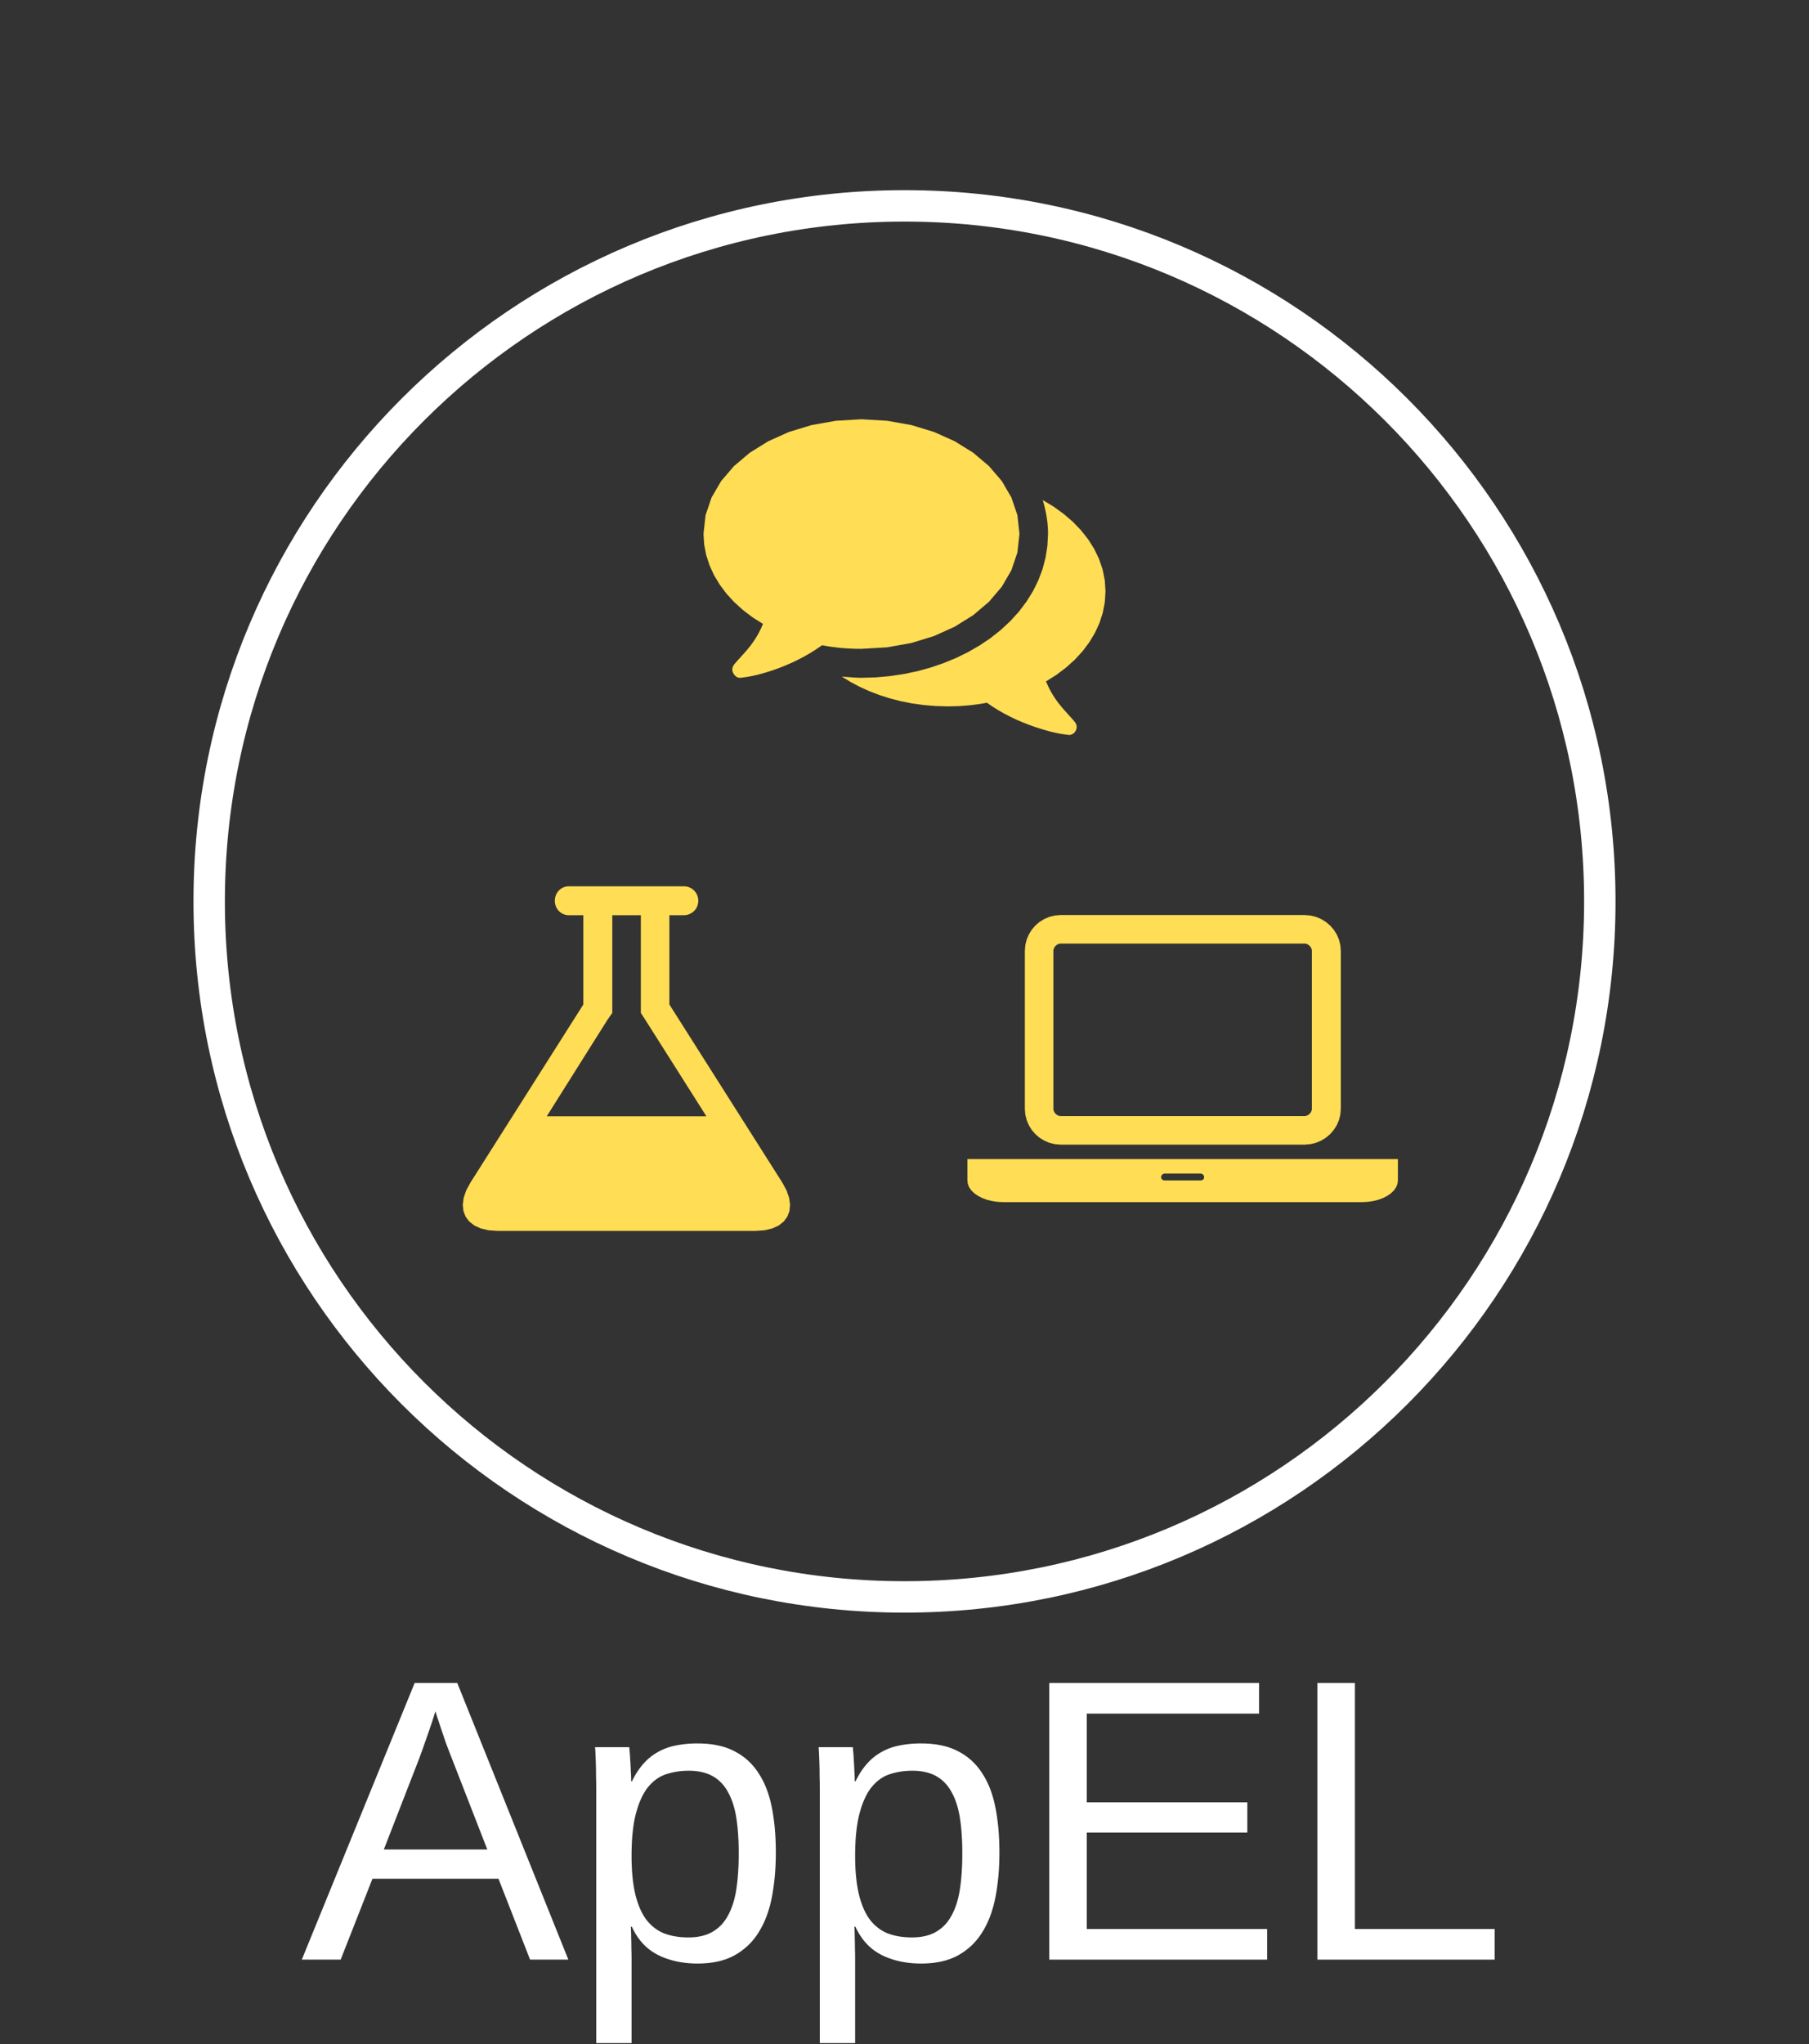 <?xml version="1.0" encoding="UTF-8"?>
<svg xmlns="http://www.w3.org/2000/svg" xmlns:xlink="http://www.w3.org/1999/xlink" width="216pt" height="244pt" viewBox="0 0 216 244" version="1.1">
<rect x="0" y="0" width="216" height="244" fill="#333333" stroke="none"/>
<g id="surface76">
<path style=" stroke:none;fill-rule:evenodd;fill:rgb(100%,100%,100%);fill-opacity:1;" d="M 63.293 233.922 L 59.52 224.266 L 44.473 224.266 L 40.676 233.922 L 36.035 233.922 L 49.512 200.898 L 54.598 200.898 L 67.863 233.922 Z M 53.941 209.875 L 53.867 209.684 L 53.645 209.121 L 53.574 208.93 L 53.5 208.738 L 53.43 208.551 L 53.355 208.359 L 53.215 207.977 L 53.148 207.785 L 53.086 207.598 L 53.023 207.414 L 52.965 207.234 L 52.848 206.891 L 52.789 206.723 L 52.734 206.559 L 52.68 206.398 L 52.629 206.242 L 52.578 206.082 L 52.527 205.934 L 52.48 205.789 L 52.434 205.648 L 52.391 205.516 L 52.344 205.387 L 52.301 205.262 L 52.262 205.145 L 52.223 205.035 L 52.184 204.93 L 52.152 204.824 L 52.125 204.73 L 52.098 204.641 L 52.074 204.562 L 52.055 204.496 L 52.039 204.434 L 52.023 204.379 L 52.012 204.336 L 52.004 204.301 L 51.996 204.273 L 51.984 204.301 L 51.973 204.336 L 51.957 204.379 L 51.941 204.434 L 51.922 204.496 L 51.898 204.562 L 51.875 204.641 L 51.848 204.73 L 51.816 204.824 L 51.785 204.93 L 51.75 205.039 L 51.715 205.152 L 51.676 205.273 L 51.637 205.398 L 51.594 205.531 L 51.547 205.668 L 51.5 205.809 L 51.449 205.957 L 51.395 206.105 L 51.34 206.266 L 51.289 206.426 L 51.234 206.59 L 51.117 206.926 L 51.059 207.102 L 50.996 207.277 L 50.934 207.461 L 50.867 207.645 L 50.801 207.832 L 50.73 208.023 L 50.531 208.598 L 50.465 208.785 L 50.398 208.977 L 50.328 209.168 L 50.258 209.355 L 50.191 209.543 L 50.121 209.73 L 50.051 209.922 L 45.832 220.773 L 58.184 220.773 Z M 53.941 209.875 "/>
<path style=" stroke:none;fill-rule:evenodd;fill:rgb(100%,100%,100%);fill-opacity:1;" d="M 92.637 221.125 L 92.633 221.695 L 92.617 222.258 L 92.594 222.812 L 92.562 223.359 L 92.52 223.895 L 92.469 224.422 L 92.406 224.941 L 92.336 225.449 L 92.258 225.953 L 92.168 226.445 L 92.066 226.926 L 91.957 227.391 L 91.828 227.844 L 91.691 228.285 L 91.543 228.711 L 91.379 229.125 L 91.203 229.523 L 91.012 229.91 L 90.812 230.281 L 90.598 230.641 L 90.375 230.984 L 90.137 231.312 L 89.887 231.625 L 89.617 231.926 L 89.34 232.211 L 89.043 232.477 L 88.73 232.73 L 88.406 232.973 L 88.07 233.195 L 87.715 233.406 L 87.352 233.59 L 86.969 233.758 L 86.57 233.906 L 86.156 234.035 L 85.723 234.145 L 85.273 234.23 L 84.809 234.301 L 84.324 234.348 L 83.824 234.379 L 83.309 234.391 L 82.773 234.379 L 82.25 234.348 L 81.738 234.297 L 81.242 234.223 L 80.762 234.133 L 80.289 234.016 L 79.836 233.883 L 79.395 233.73 L 78.965 233.555 L 78.551 233.359 L 78.152 233.137 L 77.773 232.891 L 77.414 232.621 L 77.074 232.324 L 76.754 232 L 76.449 231.648 L 76.168 231.27 L 75.902 230.867 L 75.66 230.438 L 75.434 229.984 L 75.316 229.984 L 75.32 229.996 L 75.324 230.016 L 75.328 230.039 L 75.332 230.074 L 75.336 230.113 L 75.336 230.207 L 75.34 230.266 L 75.34 230.406 L 75.344 230.48 L 75.352 230.645 L 75.355 230.734 L 75.359 230.828 L 75.359 231.02 L 75.363 231.125 L 75.363 231.344 L 75.367 231.457 L 75.375 231.691 L 75.379 231.812 L 75.383 231.941 L 75.383 232.199 L 75.387 232.332 L 75.387 232.609 L 75.391 232.742 L 75.406 233.289 L 75.406 233.559 L 75.41 233.695 L 75.41 243.883 L 71.191 243.883 L 71.191 213.379 L 71.188 213.199 L 71.188 212.844 L 71.184 212.668 L 71.172 212.152 L 71.168 211.984 L 71.168 211.652 L 71.164 211.492 L 71.164 211.18 L 71.16 211.027 L 71.152 210.738 L 71.148 210.598 L 71.145 210.461 L 71.141 210.32 L 71.137 210.188 L 71.129 210.055 L 71.125 209.93 L 71.121 209.809 L 71.117 209.691 L 71.113 209.578 L 71.105 209.469 L 71.102 209.363 L 71.094 209.168 L 71.09 209.078 L 71.082 208.992 L 71.078 208.914 L 71.07 208.773 L 71.066 208.711 L 71.059 208.656 L 71.055 208.605 L 71.051 208.562 L 75.129 208.562 L 75.133 208.578 L 75.137 208.602 L 75.145 208.633 L 75.148 208.672 L 75.152 208.719 L 75.156 208.773 L 75.16 208.832 L 75.168 208.898 L 75.172 208.973 L 75.176 209.055 L 75.184 209.141 L 75.195 209.23 L 75.203 209.324 L 75.211 209.422 L 75.219 209.523 L 75.223 209.625 L 75.23 209.734 L 75.234 209.848 L 75.242 209.965 L 75.246 210.086 L 75.254 210.203 L 75.266 210.32 L 75.273 210.445 L 75.281 210.566 L 75.289 210.695 L 75.293 210.82 L 75.301 210.949 L 75.305 211.082 L 75.312 211.215 L 75.316 211.352 L 75.348 211.883 L 75.355 212.141 L 75.363 212.391 L 75.363 212.641 L 75.457 212.641 L 75.574 212.398 L 75.699 212.168 L 75.824 211.941 L 75.953 211.723 L 76.086 211.516 L 76.219 211.312 L 76.359 211.117 L 76.5 210.93 L 76.645 210.75 L 76.793 210.578 L 76.945 210.406 L 77.102 210.242 L 77.262 210.086 L 77.426 209.934 L 77.77 209.652 L 77.945 209.523 L 78.129 209.398 L 78.312 209.281 L 78.504 209.172 L 78.699 209.062 L 78.898 208.957 L 79.098 208.863 L 79.305 208.773 L 79.52 208.691 L 79.734 208.613 L 79.953 208.543 L 80.176 208.48 L 80.406 208.422 L 80.637 208.375 L 80.879 208.324 L 81.125 208.281 L 81.379 208.242 L 81.637 208.207 L 81.902 208.18 L 82.172 208.156 L 82.449 208.137 L 82.73 208.125 L 83.016 208.117 L 83.309 208.117 L 83.824 208.125 L 84.324 208.152 L 84.809 208.199 L 85.273 208.266 L 85.723 208.352 L 86.156 208.453 L 86.57 208.574 L 86.969 208.715 L 87.352 208.875 L 87.715 209.055 L 88.07 209.25 L 88.406 209.457 L 88.73 209.684 L 89.043 209.926 L 89.34 210.184 L 89.617 210.457 L 89.887 210.746 L 90.137 211.047 L 90.375 211.367 L 90.598 211.703 L 90.812 212.047 L 91.012 212.406 L 91.203 212.777 L 91.379 213.168 L 91.543 213.57 L 91.691 213.988 L 91.828 214.418 L 91.957 214.867 L 92.066 215.328 L 92.168 215.805 L 92.258 216.285 L 92.336 216.781 L 92.406 217.285 L 92.469 217.801 L 92.52 218.328 L 92.562 218.867 L 92.594 219.414 L 92.617 219.973 L 92.633 220.543 Z M 88.207 221.219 L 88.203 220.754 L 88.195 220.301 L 88.184 219.855 L 88.16 219.426 L 88.137 219.004 L 88.105 218.59 L 88.07 218.188 L 88.027 217.797 L 87.98 217.414 L 87.926 217.047 L 87.867 216.684 L 87.797 216.336 L 87.719 216 L 87.633 215.672 L 87.539 215.359 L 87.438 215.055 L 87.324 214.762 L 87.207 214.48 L 87.078 214.211 L 86.941 213.953 L 86.801 213.703 L 86.652 213.469 L 86.492 213.246 L 86.324 213.035 L 86.145 212.84 L 85.957 212.652 L 85.762 212.477 L 85.555 212.316 L 85.34 212.168 L 85.113 212.031 L 84.879 211.906 L 84.629 211.793 L 84.371 211.695 L 84.102 211.609 L 83.82 211.539 L 83.523 211.477 L 83.219 211.434 L 82.902 211.398 L 82.57 211.379 L 82.23 211.375 L 81.949 211.379 L 81.676 211.391 L 81.402 211.41 L 81.133 211.438 L 80.867 211.473 L 80.602 211.516 L 80.344 211.57 L 80.086 211.629 L 79.832 211.695 L 79.582 211.773 L 79.336 211.859 L 79.098 211.961 L 78.863 212.074 L 78.637 212.207 L 78.418 212.352 L 78.199 212.512 L 77.992 212.684 L 77.789 212.875 L 77.594 213.078 L 77.402 213.297 L 77.223 213.527 L 77.051 213.781 L 76.887 214.047 L 76.73 214.332 L 76.582 214.637 L 76.441 214.957 L 76.305 215.297 L 76.18 215.648 L 76.062 216.023 L 75.949 216.414 L 75.848 216.816 L 75.754 217.246 L 75.676 217.699 L 75.605 218.18 L 75.547 218.68 L 75.496 219.203 L 75.457 219.754 L 75.434 220.328 L 75.414 220.926 L 75.41 221.547 L 75.414 222.074 L 75.43 222.59 L 75.449 223.09 L 75.48 223.57 L 75.523 224.035 L 75.57 224.484 L 75.629 224.918 L 75.695 225.332 L 75.77 225.73 L 75.855 226.117 L 75.949 226.48 L 76.051 226.828 L 76.16 227.164 L 76.277 227.484 L 76.402 227.793 L 76.535 228.086 L 76.676 228.363 L 76.824 228.629 L 76.98 228.879 L 77.145 229.117 L 77.32 229.34 L 77.508 229.551 L 77.699 229.746 L 77.902 229.934 L 78.113 230.105 L 78.328 230.266 L 78.555 230.414 L 78.785 230.547 L 79.027 230.672 L 79.277 230.781 L 79.535 230.871 L 79.797 230.957 L 80.07 231.031 L 80.352 231.094 L 80.637 231.148 L 80.93 231.191 L 81.234 231.227 L 81.543 231.25 L 81.859 231.266 L 82.184 231.273 L 82.527 231.266 L 82.863 231.246 L 83.184 231.211 L 83.492 231.164 L 83.789 231.102 L 84.074 231.027 L 84.348 230.938 L 84.605 230.836 L 84.855 230.723 L 85.09 230.594 L 85.32 230.449 L 85.539 230.297 L 85.75 230.129 L 85.949 229.949 L 86.141 229.762 L 86.32 229.559 L 86.488 229.34 L 86.648 229.113 L 86.801 228.875 L 86.941 228.625 L 87.078 228.359 L 87.207 228.086 L 87.324 227.801 L 87.438 227.5 L 87.539 227.195 L 87.633 226.875 L 87.719 226.543 L 87.797 226.199 L 87.867 225.848 L 87.926 225.484 L 87.98 225.102 L 88.027 224.711 L 88.07 224.312 L 88.105 223.898 L 88.137 223.48 L 88.16 223.047 L 88.184 222.605 L 88.195 222.152 L 88.203 221.691 Z M 88.207 221.219 "/>
<path style=" stroke:none;fill-rule:evenodd;fill:rgb(100%,100%,100%);fill-opacity:1;" d="M 119.332 221.125 L 119.328 221.695 L 119.312 222.258 L 119.289 222.812 L 119.258 223.359 L 119.215 223.895 L 119.164 224.422 L 119.102 224.941 L 119.031 225.449 L 118.953 225.953 L 118.863 226.445 L 118.762 226.926 L 118.652 227.391 L 118.523 227.844 L 118.387 228.285 L 118.238 228.711 L 118.074 229.125 L 117.898 229.523 L 117.707 229.91 L 117.508 230.281 L 117.293 230.641 L 117.07 230.984 L 116.832 231.312 L 116.582 231.625 L 116.312 231.926 L 116.035 232.211 L 115.738 232.477 L 115.426 232.73 L 115.102 232.973 L 114.766 233.195 L 114.41 233.406 L 114.047 233.59 L 113.664 233.758 L 113.266 233.906 L 112.852 234.035 L 112.418 234.145 L 111.969 234.23 L 111.504 234.301 L 111.02 234.348 L 110.52 234.379 L 110.004 234.391 L 109.469 234.379 L 108.945 234.348 L 108.434 234.297 L 107.938 234.223 L 107.457 234.133 L 106.984 234.016 L 106.531 233.883 L 106.09 233.73 L 105.66 233.555 L 105.246 233.359 L 104.848 233.137 L 104.469 232.891 L 104.109 232.621 L 103.77 232.324 L 103.449 232 L 103.145 231.648 L 102.863 231.27 L 102.598 230.867 L 102.355 230.438 L 102.129 229.984 L 102.012 229.984 L 102.016 229.996 L 102.02 230.016 L 102.023 230.039 L 102.027 230.074 L 102.031 230.113 L 102.031 230.207 L 102.035 230.266 L 102.035 230.406 L 102.039 230.48 L 102.047 230.645 L 102.051 230.734 L 102.055 230.828 L 102.055 231.02 L 102.059 231.125 L 102.059 231.344 L 102.062 231.457 L 102.07 231.691 L 102.074 231.812 L 102.078 231.941 L 102.078 232.199 L 102.082 232.332 L 102.082 232.609 L 102.086 232.742 L 102.102 233.289 L 102.102 233.559 L 102.105 233.695 L 102.105 243.883 L 97.887 243.883 L 97.887 213.379 L 97.883 213.199 L 97.883 212.844 L 97.879 212.668 L 97.867 212.152 L 97.863 211.984 L 97.863 211.652 L 97.859 211.492 L 97.859 211.18 L 97.855 211.027 L 97.848 210.738 L 97.844 210.598 L 97.84 210.461 L 97.836 210.32 L 97.832 210.188 L 97.824 210.055 L 97.82 209.93 L 97.816 209.809 L 97.812 209.691 L 97.809 209.578 L 97.801 209.469 L 97.797 209.363 L 97.789 209.168 L 97.785 209.078 L 97.777 208.992 L 97.773 208.914 L 97.766 208.773 L 97.762 208.711 L 97.754 208.656 L 97.75 208.605 L 97.746 208.562 L 101.824 208.562 L 101.828 208.578 L 101.832 208.602 L 101.84 208.633 L 101.844 208.672 L 101.848 208.719 L 101.852 208.773 L 101.855 208.832 L 101.863 208.898 L 101.867 208.973 L 101.871 209.055 L 101.879 209.141 L 101.891 209.23 L 101.898 209.324 L 101.906 209.422 L 101.914 209.523 L 101.918 209.625 L 101.926 209.734 L 101.93 209.848 L 101.938 209.965 L 101.941 210.086 L 101.949 210.203 L 101.961 210.32 L 101.969 210.445 L 101.977 210.566 L 101.984 210.695 L 101.988 210.82 L 101.996 210.949 L 102 211.082 L 102.008 211.215 L 102.012 211.352 L 102.043 211.883 L 102.051 212.141 L 102.059 212.391 L 102.059 212.641 L 102.152 212.641 L 102.27 212.398 L 102.395 212.168 L 102.52 211.941 L 102.648 211.723 L 102.781 211.516 L 102.914 211.312 L 103.055 211.117 L 103.195 210.93 L 103.34 210.75 L 103.488 210.578 L 103.641 210.406 L 103.797 210.242 L 103.957 210.086 L 104.121 209.934 L 104.465 209.652 L 104.641 209.523 L 104.824 209.398 L 105.008 209.281 L 105.199 209.172 L 105.395 209.062 L 105.594 208.957 L 105.793 208.863 L 106 208.773 L 106.215 208.691 L 106.43 208.613 L 106.648 208.543 L 106.871 208.48 L 107.102 208.422 L 107.332 208.375 L 107.574 208.324 L 107.82 208.281 L 108.074 208.242 L 108.332 208.207 L 108.598 208.18 L 108.867 208.156 L 109.145 208.137 L 109.426 208.125 L 109.711 208.117 L 110.004 208.117 L 110.52 208.125 L 111.02 208.152 L 111.504 208.199 L 111.969 208.266 L 112.418 208.352 L 112.852 208.453 L 113.266 208.574 L 113.664 208.715 L 114.047 208.875 L 114.41 209.055 L 114.766 209.25 L 115.102 209.457 L 115.426 209.684 L 115.738 209.926 L 116.035 210.184 L 116.312 210.457 L 116.582 210.746 L 116.832 211.047 L 117.07 211.367 L 117.293 211.703 L 117.508 212.047 L 117.707 212.406 L 117.898 212.777 L 118.074 213.168 L 118.238 213.57 L 118.387 213.988 L 118.523 214.418 L 118.652 214.867 L 118.762 215.328 L 118.863 215.805 L 118.953 216.285 L 119.031 216.781 L 119.102 217.285 L 119.164 217.801 L 119.215 218.328 L 119.258 218.867 L 119.289 219.414 L 119.312 219.973 L 119.328 220.543 Z M 114.902 221.219 L 114.898 220.754 L 114.891 220.301 L 114.879 219.855 L 114.855 219.426 L 114.832 219.004 L 114.801 218.59 L 114.766 218.188 L 114.723 217.797 L 114.676 217.414 L 114.621 217.047 L 114.562 216.684 L 114.492 216.336 L 114.414 216 L 114.328 215.672 L 114.234 215.359 L 114.133 215.055 L 114.02 214.762 L 113.902 214.48 L 113.773 214.211 L 113.637 213.953 L 113.496 213.703 L 113.348 213.469 L 113.188 213.246 L 113.02 213.035 L 112.84 212.84 L 112.652 212.652 L 112.457 212.477 L 112.25 212.316 L 112.035 212.168 L 111.809 212.031 L 111.574 211.906 L 111.324 211.793 L 111.066 211.695 L 110.797 211.609 L 110.516 211.539 L 110.219 211.477 L 109.914 211.434 L 109.598 211.398 L 109.266 211.379 L 108.926 211.375 L 108.645 211.379 L 108.371 211.391 L 108.098 211.41 L 107.828 211.438 L 107.562 211.473 L 107.297 211.516 L 107.039 211.57 L 106.781 211.629 L 106.527 211.695 L 106.277 211.773 L 106.031 211.859 L 105.793 211.961 L 105.559 212.074 L 105.332 212.207 L 105.113 212.352 L 104.895 212.512 L 104.688 212.684 L 104.484 212.875 L 104.289 213.078 L 104.098 213.297 L 103.918 213.527 L 103.746 213.781 L 103.582 214.047 L 103.426 214.332 L 103.277 214.637 L 103.137 214.957 L 103 215.297 L 102.875 215.648 L 102.758 216.023 L 102.645 216.414 L 102.543 216.816 L 102.449 217.246 L 102.371 217.699 L 102.301 218.18 L 102.242 218.68 L 102.191 219.203 L 102.152 219.754 L 102.129 220.328 L 102.109 220.926 L 102.105 221.547 L 102.109 222.074 L 102.125 222.59 L 102.145 223.09 L 102.176 223.57 L 102.219 224.035 L 102.266 224.484 L 102.324 224.918 L 102.391 225.332 L 102.465 225.73 L 102.551 226.117 L 102.645 226.48 L 102.746 226.828 L 102.855 227.164 L 102.973 227.484 L 103.098 227.793 L 103.23 228.086 L 103.371 228.363 L 103.52 228.629 L 103.676 228.879 L 103.84 229.117 L 104.016 229.34 L 104.203 229.551 L 104.395 229.746 L 104.598 229.934 L 104.809 230.105 L 105.023 230.266 L 105.25 230.414 L 105.48 230.547 L 105.723 230.672 L 105.973 230.781 L 106.23 230.871 L 106.492 230.957 L 106.766 231.031 L 107.047 231.094 L 107.332 231.148 L 107.625 231.191 L 107.93 231.227 L 108.238 231.25 L 108.555 231.266 L 108.879 231.273 L 109.223 231.266 L 109.559 231.246 L 109.879 231.211 L 110.188 231.164 L 110.484 231.102 L 110.77 231.027 L 111.043 230.938 L 111.301 230.836 L 111.551 230.723 L 111.785 230.594 L 112.016 230.449 L 112.234 230.297 L 112.445 230.129 L 112.645 229.949 L 112.836 229.762 L 113.016 229.559 L 113.184 229.34 L 113.344 229.113 L 113.496 228.875 L 113.637 228.625 L 113.773 228.359 L 113.902 228.086 L 114.02 227.801 L 114.133 227.5 L 114.234 227.195 L 114.328 226.875 L 114.414 226.543 L 114.492 226.199 L 114.562 225.848 L 114.621 225.484 L 114.676 225.102 L 114.723 224.711 L 114.766 224.312 L 114.801 223.898 L 114.832 223.48 L 114.855 223.047 L 114.879 222.605 L 114.891 222.152 L 114.898 221.691 Z M 114.902 221.219 "/>
<path style=" stroke:none;fill-rule:evenodd;fill:rgb(100%,100%,100%);fill-opacity:1;" d="M 125.285 233.922 L 125.285 200.898 L 150.34 200.898 L 150.34 204.555 L 129.762 204.555 L 129.762 215.148 L 148.934 215.148 L 148.934 218.758 L 129.762 218.758 L 129.762 230.266 L 151.301 230.266 L 151.301 233.922 Z M 125.285 233.922 "/>
<path style=" stroke:none;fill-rule:evenodd;fill:rgb(100%,100%,100%);fill-opacity:1;" d="M 157.301 233.922 L 157.301 200.898 L 161.777 200.898 L 161.777 230.266 L 178.465 230.266 L 178.465 233.922 Z M 157.301 233.922 "/>
<path style="fill:none;stroke-width:3.75;stroke-linecap:round;stroke-linejoin:round;stroke:rgb(100%,100%,100%);stroke-opacity:1;stroke-miterlimit:10;" d="M 191.023 107.602 C 191.023 153.453 153.852 190.625 108 190.625 C 62.148 190.625 24.977 153.453 24.977 107.602 C 24.977 61.746 62.148 24.574 108 24.574 C 153.852 24.574 191.023 61.746 191.023 107.602 "/>
<path style=" stroke:none;fill-rule:evenodd;fill:rgb(100%,86.667%,33.333%);fill-opacity:1;" d="M 93.414 141.172 L 79.926 119.906 L 79.926 109.25 L 81.652 109.25 L 81.938 109.23 L 82.203 109.164 L 82.449 109.059 L 82.676 108.918 L 82.879 108.746 L 83.051 108.547 L 83.191 108.32 L 83.293 108.07 L 83.359 107.805 L 83.383 107.523 L 83.359 107.242 L 83.293 106.977 L 83.191 106.727 L 83.051 106.5 L 82.879 106.301 L 82.676 106.129 L 82.449 105.988 L 82.203 105.883 L 81.938 105.816 L 81.652 105.797 L 67.926 105.797 L 67.645 105.816 L 67.383 105.883 L 67.141 105.988 L 66.922 106.129 L 66.727 106.301 L 66.562 106.5 L 66.426 106.727 L 66.328 106.977 L 66.266 107.242 L 66.246 107.523 L 66.266 107.805 L 66.328 108.07 L 66.426 108.32 L 66.562 108.547 L 66.727 108.746 L 66.922 108.918 L 67.141 109.059 L 67.383 109.164 L 67.645 109.23 L 67.926 109.25 L 69.652 109.25 L 69.652 119.906 L 56.168 141.172 L 55.664 142.102 L 55.363 142.988 L 55.254 143.812 L 55.336 144.566 L 55.598 145.238 L 56.031 145.816 L 56.633 146.285 L 57.398 146.637 L 58.316 146.855 L 59.383 146.93 L 90.246 146.93 L 91.312 146.855 L 92.227 146.637 L 92.984 146.285 L 93.578 145.816 L 94.008 145.238 L 94.262 144.566 L 94.336 143.812 L 94.223 142.988 L 93.918 142.102 Z M 72.535 121.73 L 73.109 120.914 L 73.109 109.25 L 76.52 109.25 L 76.52 120.914 L 77.047 121.73 L 84.344 133.25 L 65.285 133.25 Z M 72.535 121.73 "/>
<path style=" stroke:none;fill-rule:evenodd;fill:rgb(100%,86.667%,33.333%);fill-opacity:1;" d="M 121.727 63.727 L 121.48 61.5 L 120.766 59.391 L 119.621 57.426 L 118.086 55.637 L 116.203 54.043 L 114.004 52.676 L 111.531 51.566 L 108.824 50.742 L 105.922 50.227 L 102.863 50.047 L 99.805 50.227 L 96.902 50.742 L 94.195 51.566 L 91.723 52.676 L 89.527 54.043 L 87.641 55.637 L 86.105 57.426 L 84.961 59.391 L 84.246 61.5 L 84 63.727 L 84.082 65.012 L 84.324 66.266 L 84.719 67.48 L 85.258 68.66 L 85.934 69.785 L 86.738 70.859 L 87.664 71.871 L 88.707 72.816 L 89.855 73.688 L 91.105 74.477 L 90.824 75.109 L 90.531 75.676 L 90.227 76.191 L 89.914 76.656 L 89.598 77.09 L 89.277 77.488 L 88.953 77.867 L 88.625 78.23 L 87.984 78.941 L 87.898 79.043 L 87.809 79.141 L 87.727 79.238 L 87.645 79.34 L 87.574 79.445 L 87.516 79.559 L 87.473 79.676 L 87.445 79.805 L 87.441 79.941 L 87.457 80.094 L 87.492 80.223 L 87.547 80.344 L 87.613 80.461 L 87.691 80.566 L 87.781 80.664 L 87.879 80.746 L 87.98 80.816 L 88.094 80.867 L 88.207 80.898 L 88.32 80.91 L 88.414 80.91 L 88.66 80.879 L 88.898 80.848 L 89.137 80.812 L 89.371 80.773 L 89.605 80.73 L 89.832 80.688 L 90.059 80.637 L 90.281 80.59 L 90.504 80.535 L 90.719 80.477 L 91.523 80.25 L 92.312 79.996 L 93.094 79.715 L 93.863 79.406 L 94.621 79.074 L 95.363 78.715 L 96.086 78.332 L 96.797 77.922 L 97.488 77.484 L 98.16 77.023 L 98.609 77.105 L 99.062 77.18 L 99.523 77.242 L 99.988 77.301 L 100.457 77.348 L 100.934 77.387 L 101.41 77.414 L 101.891 77.438 L 102.375 77.449 L 102.863 77.453 L 105.922 77.273 L 108.824 76.754 L 111.531 75.922 L 114.004 74.805 L 116.203 73.434 L 118.086 71.836 L 119.621 70.035 L 120.766 68.066 L 121.48 65.953 Z M 132 70.59 L 131.914 69.27 L 131.656 67.984 L 131.234 66.738 L 130.664 65.547 L 129.949 64.406 L 129.098 63.324 L 128.121 62.305 L 127.023 61.359 L 125.816 60.484 L 124.512 59.695 L 124.621 60.086 L 124.723 60.477 L 124.816 60.875 L 124.898 61.273 L 124.969 61.676 L 125.027 62.078 L 125.074 62.488 L 125.109 62.898 L 125.129 63.309 L 125.137 63.727 L 125.062 65.152 L 124.844 66.555 L 124.488 67.922 L 123.988 69.254 L 123.355 70.543 L 122.586 71.785 L 121.688 72.98 L 120.656 74.117 L 119.504 75.195 L 118.223 76.207 L 116.945 77.062 L 115.594 77.84 L 114.176 78.535 L 112.691 79.148 L 111.156 79.676 L 109.57 80.113 L 107.941 80.457 L 106.277 80.707 L 104.582 80.859 L 102.863 80.91 L 102.633 80.906 L 102.398 80.898 L 102.164 80.887 L 101.926 80.875 L 101.688 80.855 L 101.449 80.84 L 101.215 80.82 L 100.977 80.801 L 100.742 80.781 L 100.512 80.766 L 101.551 81.402 L 102.648 81.984 L 103.805 82.508 L 105.012 82.969 L 106.266 83.371 L 107.566 83.703 L 108.906 83.969 L 110.285 84.16 L 111.695 84.277 L 113.137 84.32 L 113.625 84.312 L 114.109 84.301 L 114.59 84.281 L 115.066 84.25 L 115.543 84.211 L 116.012 84.164 L 116.477 84.105 L 116.938 84.043 L 117.391 83.969 L 117.84 83.887 L 118.512 84.348 L 119.203 84.781 L 119.914 85.184 L 120.637 85.562 L 121.379 85.914 L 122.137 86.238 L 122.906 86.539 L 123.688 86.816 L 124.477 87.066 L 125.281 87.293 L 125.496 87.352 L 125.941 87.453 L 126.395 87.547 L 126.629 87.59 L 126.863 87.629 L 127.102 87.664 L 127.34 87.695 L 127.586 87.727 L 127.715 87.73 L 127.84 87.711 L 127.965 87.672 L 128.082 87.613 L 128.191 87.539 L 128.289 87.449 L 128.375 87.344 L 128.449 87.227 L 128.504 87.098 L 128.543 86.957 L 128.559 86.809 L 128.555 86.668 L 128.527 86.539 L 128.484 86.422 L 128.426 86.309 L 128.355 86.207 L 128.191 86.004 L 128.102 85.906 L 128.016 85.805 L 127.375 85.094 L 127.047 84.73 L 126.723 84.352 L 126.402 83.953 L 126.086 83.523 L 125.773 83.055 L 125.469 82.539 L 125.176 81.973 L 124.895 81.344 L 126.145 80.555 L 127.293 79.684 L 128.336 78.746 L 129.262 77.738 L 130.066 76.668 L 130.742 75.543 L 131.281 74.367 L 131.676 73.145 L 131.918 71.887 Z M 132 70.59 "/>
<path style=" stroke:none;fill-rule:evenodd;fill:rgb(100%,86.667%,33.333%);fill-opacity:1;" d="M 126.641 136.637 L 155.777 136.637 L 156.469 136.578 L 157.129 136.418 L 157.75 136.156 L 158.316 135.809 L 158.82 135.383 L 159.254 134.883 L 159.609 134.324 L 159.875 133.711 L 160.039 133.055 L 160.098 132.363 L 160.098 113.5 L 160.039 112.809 L 159.875 112.152 L 159.609 111.539 L 159.254 110.98 L 158.82 110.48 L 158.316 110.055 L 157.75 109.707 L 157.129 109.445 L 156.469 109.285 L 155.777 109.227 L 126.641 109.227 L 125.949 109.285 L 125.293 109.445 L 124.684 109.707 L 124.121 110.055 L 123.625 110.48 L 123.195 110.98 L 122.848 111.539 L 122.59 112.152 L 122.426 112.809 L 122.371 113.5 L 122.371 132.363 L 122.426 133.055 L 122.59 133.711 L 122.848 134.324 L 123.195 134.883 L 123.625 135.383 L 124.121 135.809 L 124.684 136.156 L 125.293 136.418 L 125.949 136.578 Z M 125.777 113.5 L 125.789 113.371 L 125.828 113.242 L 125.883 113.121 L 125.957 113.008 L 126.047 112.906 L 126.152 112.816 L 126.266 112.742 L 126.387 112.684 L 126.512 112.648 L 126.641 112.637 L 155.777 112.637 L 155.906 112.648 L 156.035 112.684 L 156.156 112.742 L 156.27 112.816 L 156.371 112.906 L 156.461 113.008 L 156.535 113.121 L 156.594 113.242 L 156.629 113.371 L 156.641 113.5 L 156.641 132.363 L 156.629 132.492 L 156.594 132.621 L 156.535 132.742 L 156.461 132.855 L 156.371 132.957 L 156.27 133.047 L 156.156 133.121 L 156.035 133.18 L 155.906 133.215 L 155.777 133.227 L 126.641 133.227 L 126.512 133.215 L 126.387 133.18 L 126.266 133.121 L 126.152 133.047 L 126.047 132.957 L 125.957 132.855 L 125.883 132.742 L 125.828 132.621 L 125.789 132.492 L 125.777 132.363 Z M 162.641 138.363 L 115.508 138.363 L 115.508 140.906 L 115.562 141.328 L 115.723 141.73 L 115.984 142.102 L 116.332 142.441 L 116.762 142.742 L 117.258 143 L 117.816 143.211 L 118.43 143.367 L 119.086 143.465 L 119.777 143.5 L 162.641 143.5 L 163.332 143.465 L 163.988 143.367 L 164.602 143.211 L 165.16 143 L 165.66 142.742 L 166.086 142.441 L 166.438 142.102 L 166.695 141.73 L 166.859 141.328 L 166.914 140.906 L 166.914 138.363 Z M 143.348 140.906 L 139.074 140.906 L 139.004 140.902 L 138.938 140.891 L 138.875 140.871 L 138.816 140.84 L 138.77 140.805 L 138.727 140.762 L 138.691 140.711 L 138.664 140.656 L 138.648 140.594 L 138.641 140.523 L 138.648 140.453 L 138.664 140.387 L 138.691 140.324 L 138.727 140.27 L 138.77 140.219 L 138.816 140.176 L 138.875 140.141 L 138.938 140.113 L 139.004 140.098 L 139.074 140.09 L 143.348 140.09 L 143.418 140.098 L 143.484 140.113 L 143.547 140.141 L 143.602 140.176 L 143.652 140.219 L 143.695 140.27 L 143.73 140.324 L 143.758 140.387 L 143.773 140.453 L 143.777 140.523 L 143.773 140.594 L 143.758 140.656 L 143.73 140.711 L 143.695 140.762 L 143.652 140.805 L 143.602 140.84 L 143.547 140.871 L 143.484 140.891 L 143.418 140.902 Z M 143.348 140.906 "/>
</g>
</svg>
